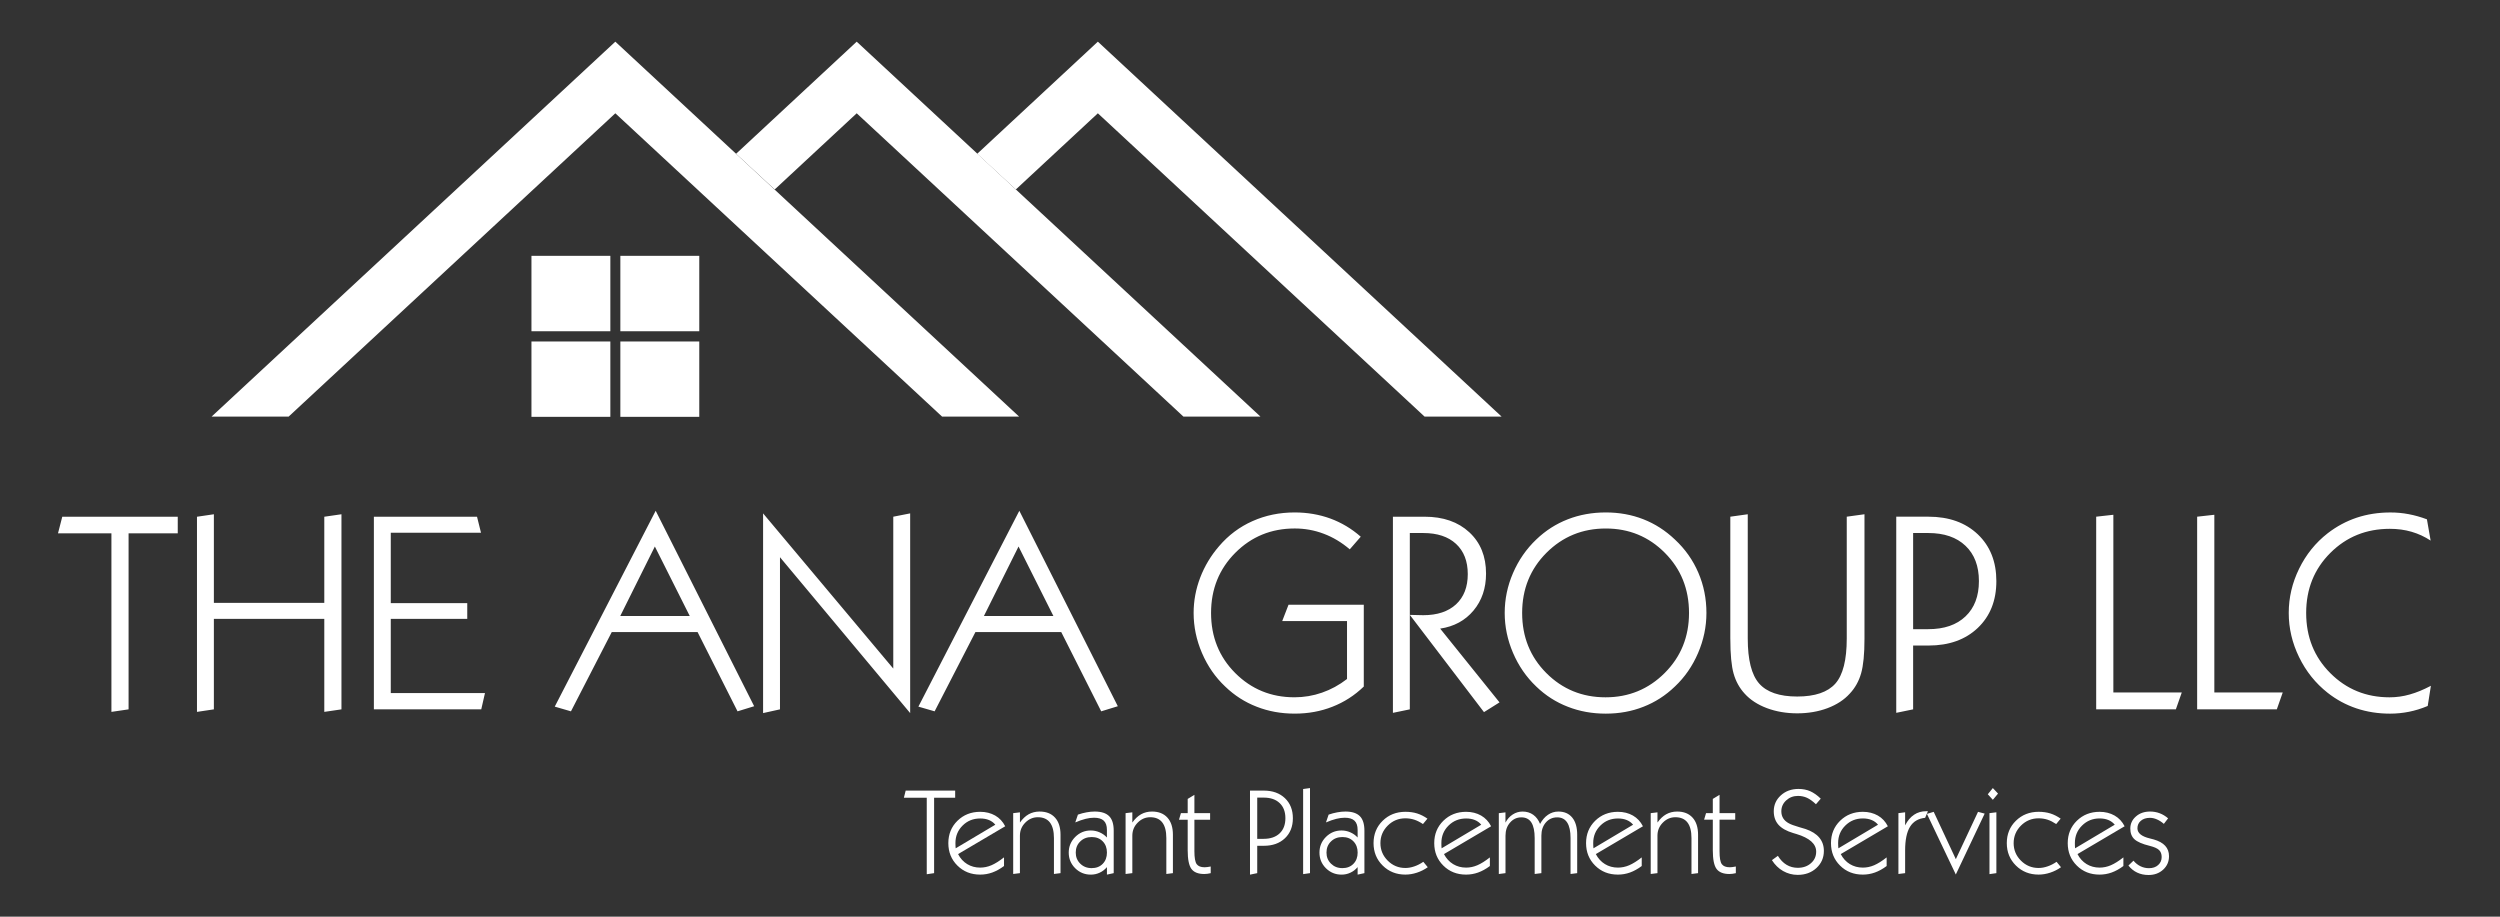 <?xml version="1.0" encoding="utf-8"?>
<!-- Generator: Adobe Illustrator 17.0.0, SVG Export Plug-In . SVG Version: 6.00 Build 0)  -->
<!DOCTYPE svg PUBLIC "-//W3C//DTD SVG 1.1//EN" "http://www.w3.org/Graphics/SVG/1.1/DTD/svg11.dtd">
<svg version="1.1" xmlns="http://www.w3.org/2000/svg" xmlns:xlink="http://www.w3.org/1999/xlink" x="0px" y="0px" width="120px"
	 height="44px" viewBox="0 0 120 44" enable-background="new 0 0 120 44" xml:space="preserve">
<rect x="0" y="0" width="120" height="44" fill="#333333" stroke="none"/>
<g id="Base">
</g>
<g id="Art">
	<g>
		<polyline fill-rule="evenodd" clip-rule="evenodd" fill="#FFFFFF" points="41.122,2 35.33,7.383 37.184,9.096 41.122,5.438 
			56.806,19.998 60.503,19.998 41.122,2 		"/>
		<polyline fill-rule="evenodd" clip-rule="evenodd" fill="#FFFFFF" points="29.536,2 10.155,19.998 13.853,19.998 29.536,5.438 
			45.221,19.998 48.918,19.998 29.536,2 		"/>
		<rect x="29.777" y="12.28" fill-rule="evenodd" clip-rule="evenodd" fill="#FFFFFF" width="3.788" height="3.62"/>
		<rect x="29.777" y="16.391" fill-rule="evenodd" clip-rule="evenodd" fill="#FFFFFF" width="3.788" height="3.617"/>
		<rect x="25.51" y="12.28" fill-rule="evenodd" clip-rule="evenodd" fill="#FFFFFF" width="3.787" height="3.62"/>
		<rect x="25.51" y="16.391" fill-rule="evenodd" clip-rule="evenodd" fill="#FFFFFF" width="3.787" height="3.617"/>
		<polyline fill-rule="evenodd" clip-rule="evenodd" fill="#FFFFFF" points="52.697,2 46.905,7.383 48.759,9.096 52.697,5.438 
			68.381,19.998 72.078,19.998 52.697,2 		"/>
		<path fill="#FFFFFF" d="M6.172,34.049v-8.45h2.36v-0.796H2.989l-0.205,0.796h2.564v8.571L6.172,34.049L6.172,34.049z
			 M10.266,34.049v-4.342h5.3v4.463l0.824-0.121v-9.365l-0.824,0.119v4.133h-5.3v-4.252l-0.811,0.119v9.367L10.266,34.049
			L10.266,34.049z M23.1,34.049l0.179-0.783h-4.522v-3.559h3.671v-0.758h-3.671v-3.377h4.331l-0.191-0.769h-4.951v9.246H23.1
			L23.1,34.049z M31.433,26.232l1.675,3.336h-3.336L31.433,26.232L31.433,26.232z M27.406,34.144l1.958-3.804h4.12l1.918,3.804
			l0.798-0.245l-4.727-9.382l-4.845,9.401L27.406,34.144L27.406,34.144z M37.439,34.049v-7.303l6.249,7.482v-9.586l-0.811,0.16
			v7.289l-6.249-7.449v9.586L37.439,34.049L37.439,34.049z M48.89,26.232l1.673,3.336h-3.335L48.89,26.232L48.89,26.232z
			 M44.862,34.144l1.958-3.804h4.12l1.918,3.804l0.797-0.245l-4.727-9.382l-4.845,9.401L44.862,34.144L44.862,34.144z
			 M61.849,29.028l-0.303,0.784h3.111v2.78c-0.377,0.292-0.779,0.509-1.203,0.656c-0.424,0.148-0.865,0.222-1.322,0.222
			c-1.121,0-2.067-0.39-2.841-1.164c-0.773-0.775-1.16-1.737-1.16-2.884s0.388-2.109,1.164-2.888
			c0.776-0.778,1.727-1.167,2.851-1.167c0.483,0,0.947,0.083,1.391,0.252c0.444,0.166,0.861,0.416,1.252,0.749l0.527-0.606
			c-0.439-0.387-0.926-0.676-1.46-0.873c-0.533-0.194-1.104-0.292-1.71-0.292c-0.729,0-1.404,0.139-2.024,0.416
			c-0.62,0.275-1.156,0.676-1.608,1.205c-0.391,0.453-0.693,0.955-0.904,1.506c-0.21,0.552-0.316,1.117-0.316,1.698
			c0,0.659,0.134,1.301,0.402,1.924c0.268,0.624,0.639,1.161,1.114,1.608c0.443,0.428,0.948,0.751,1.513,0.969
			c0.565,0.222,1.172,0.331,1.823,0.331c0.646,0,1.249-0.109,1.81-0.331c0.56-0.218,1.063-0.541,1.506-0.969v-3.927H61.849
			L61.849,29.028z M67.671,34.049v-8.464h0.646c0.673,0,1.197,0.174,1.573,0.521c0.375,0.349,0.563,0.831,0.563,1.451
			c0,0.62-0.188,1.102-0.563,1.451c-0.376,0.346-0.9,0.521-1.573,0.521l-0.646-0.015l3.56,4.668l0.746-0.468l-2.849-3.541
			c0.668-0.099,1.203-0.391,1.602-0.869c0.399-0.479,0.6-1.069,0.6-1.772c0-0.828-0.268-1.488-0.804-1.984
			c-0.537-0.497-1.251-0.746-2.143-0.746H66.86v9.415L67.671,34.049L67.671,34.049z M74.229,26.535
			c0.778-0.778,1.728-1.167,2.848-1.167c1.116,0,2.061,0.389,2.835,1.167c0.774,0.778,1.161,1.741,1.161,2.888
			c0,1.141-0.389,2.102-1.167,2.88c-0.778,0.778-1.725,1.168-2.841,1.168c-1.12,0-2.068-0.39-2.841-1.164
			c-0.774-0.775-1.161-1.737-1.161-2.884S73.452,27.314,74.229,26.535L74.229,26.535z M72.625,31.338
			c0.266,0.622,0.638,1.162,1.117,1.617c0.443,0.428,0.948,0.751,1.513,0.969c0.564,0.222,1.172,0.331,1.822,0.331
			c0.646,0,1.25-0.109,1.81-0.331c0.56-0.218,1.062-0.541,1.506-0.969c0.475-0.447,0.846-0.984,1.114-1.608
			c0.268-0.623,0.402-1.265,0.402-1.924c0-0.687-0.129-1.331-0.389-1.935c-0.259-0.604-0.634-1.136-1.127-1.593
			c-0.452-0.43-0.958-0.755-1.517-0.973c-0.558-0.218-1.157-0.325-1.799-0.325c-0.65,0-1.258,0.109-1.822,0.329
			c-0.565,0.22-1.07,0.543-1.513,0.969c-0.479,0.457-0.851,0.994-1.117,1.612c-0.267,0.616-0.399,1.255-0.399,1.915
			C72.226,30.078,72.358,30.716,72.625,31.338L72.625,31.338z M83.056,30.662c0,0.747,0.053,1.305,0.158,1.674
			c0.105,0.37,0.282,0.688,0.527,0.956c0.268,0.298,0.625,0.531,1.071,0.699c0.446,0.166,0.931,0.249,1.454,0.249
			c0.526,0,1.013-0.083,1.456-0.249c0.444-0.168,0.8-0.401,1.068-0.699c0.255-0.271,0.436-0.596,0.544-0.973
			c0.107-0.376,0.161-0.929,0.161-1.657v-5.978l-0.851,0.117v5.849c0,1.027-0.182,1.749-0.547,2.162
			c-0.365,0.411-0.976,0.621-1.832,0.621c-0.853,0-1.461-0.21-1.826-0.625c-0.365-0.415-0.547-1.135-0.547-2.158v-5.966
			l-0.837,0.117V30.662L83.056,30.662z M92.556,25.585c0.765,0,1.36,0.205,1.789,0.614c0.429,0.409,0.643,0.973,0.643,1.694
			c0,0.721-0.214,1.284-0.643,1.693c-0.429,0.41-1.024,0.614-1.789,0.614H91.83v-4.616H92.556L92.556,25.585z M91.83,34.049v-3.063
			h0.738c0.985,0,1.774-0.283,2.367-0.847c0.593-0.565,0.89-1.313,0.89-2.245c0-0.933-0.297-1.681-0.89-2.246
			c-0.593-0.562-1.382-0.847-2.367-0.847H91.02v9.415L91.83,34.049L91.83,34.049z M104.441,34.049l0.284-0.81h-3.284v-8.53
			l-0.824,0.092v9.248H104.441L104.441,34.049z M109.287,34.049l0.284-0.81h-3.283v-8.53l-0.825,0.092v9.248H109.287L109.287,34.049
			z M116.683,32.918c-0.355,0.188-0.694,0.327-1.012,0.416c-0.319,0.092-0.643,0.137-0.973,0.137c-1.124,0-2.073-0.388-2.844-1.162
			c-0.772-0.772-1.158-1.734-1.158-2.886c0-1.153,0.387-2.113,1.161-2.884c0.773-0.772,1.725-1.156,2.855-1.156
			c0.369,0,0.716,0.046,1.041,0.141c0.326,0.095,0.631,0.235,0.917,0.424l-0.178-1.021c-0.294-0.11-0.586-0.193-0.874-0.247
			c-0.288-0.056-0.581-0.082-0.88-0.082c-0.576,0-1.114,0.084-1.615,0.25c-0.501,0.168-0.967,0.418-1.398,0.751
			c-0.58,0.453-1.036,1.019-1.368,1.699c-0.332,0.679-0.498,1.386-0.498,2.125c0,0.734,0.166,1.441,0.498,2.122
			c0.332,0.682,0.788,1.25,1.368,1.708c0.417,0.329,0.878,0.578,1.381,0.748c0.503,0.169,1.043,0.254,1.618,0.254
			c0.308,0,0.61-0.031,0.907-0.09c0.296-0.059,0.597-0.151,0.899-0.279L116.683,32.918L116.683,32.918z"/>
		<path fill="#FFFFFF" d="M44.837,41.911v-3.62h1.011v-0.343h-2.375l-0.087,0.343h1.098v3.673L44.837,41.911L44.837,41.911z
			 M45.864,40.602c-0.002-0.038-0.003-0.083-0.003-0.136c0-0.333,0.115-0.612,0.344-0.839c0.229-0.228,0.51-0.34,0.841-0.34
			c0.159,0,0.299,0.023,0.423,0.074c0.123,0.051,0.226,0.126,0.306,0.225l-1.903,1.133C45.868,40.681,45.865,40.64,45.864,40.602
			L45.864,40.602z M48.191,41.154c-0.223,0.175-0.423,0.301-0.602,0.378c-0.179,0.077-0.359,0.113-0.542,0.113
			c-0.229,0-0.437-0.056-0.621-0.168c-0.185-0.113-0.331-0.273-0.438-0.481l2.262-1.335c-0.115-0.226-0.275-0.396-0.481-0.515
			c-0.206-0.117-0.446-0.179-0.722-0.179c-0.435,0-0.797,0.145-1.089,0.43c-0.292,0.286-0.438,0.646-0.438,1.074
			c0,0.428,0.145,0.789,0.435,1.076c0.291,0.29,0.655,0.434,1.093,0.434c0.2,0,0.393-0.033,0.58-0.1
			c0.186-0.067,0.374-0.17,0.565-0.312V41.154L48.191,41.154z"/>
		<path fill="#FFFFFF" d="M48.956,41.911v-1.798c0-0.245,0.086-0.454,0.257-0.626c0.171-0.173,0.373-0.26,0.604-0.26
			c0.256,0,0.448,0.085,0.578,0.251c0.128,0.167,0.194,0.416,0.194,0.751v1.722l0.316-0.04v-1.843c0-0.354-0.088-0.629-0.264-0.822
			c-0.176-0.195-0.423-0.292-0.742-0.292c-0.193,0-0.369,0.045-0.524,0.131c-0.157,0.089-0.296,0.222-0.418,0.397v-0.49
			l-0.324,0.039v2.92L48.956,41.911L48.956,41.911z M51.852,40.39c0.144-0.143,0.328-0.212,0.552-0.212
			c0.217,0,0.392,0.069,0.527,0.207c0.135,0.138,0.202,0.318,0.202,0.539c0,0.221-0.067,0.401-0.202,0.539
			c-0.135,0.138-0.312,0.207-0.533,0.207c-0.22,0-0.402-0.073-0.546-0.215c-0.145-0.143-0.216-0.318-0.216-0.531
			C51.635,40.709,51.707,40.53,51.852,40.39L51.852,40.39z M53.133,41.982l0.325-0.071v-2.04c0-0.317-0.073-0.549-0.219-0.695
			c-0.146-0.146-0.376-0.222-0.69-0.222c-0.126,0-0.257,0.012-0.393,0.038c-0.136,0.023-0.274,0.061-0.416,0.11l-0.127,0.374
			c0.187-0.079,0.352-0.136,0.497-0.172c0.145-0.036,0.279-0.053,0.404-0.053c0.211,0,0.366,0.047,0.467,0.142
			c0.101,0.096,0.151,0.243,0.151,0.442V40.2c-0.101-0.109-0.219-0.192-0.353-0.249c-0.134-0.059-0.274-0.088-0.421-0.088
			c-0.292,0-0.541,0.104-0.748,0.311c-0.208,0.209-0.311,0.458-0.311,0.75c0,0.294,0.103,0.543,0.309,0.75
			c0.207,0.205,0.457,0.308,0.75,0.308c0.153,0,0.294-0.031,0.424-0.092c0.13-0.059,0.247-0.148,0.351-0.268V41.982L53.133,41.982z
			 M54.352,41.911v-1.798c0-0.245,0.086-0.454,0.257-0.626c0.171-0.173,0.373-0.26,0.604-0.26c0.256,0,0.449,0.085,0.577,0.251
			c0.129,0.167,0.194,0.416,0.194,0.751v1.722l0.316-0.04v-1.843c0-0.354-0.088-0.629-0.264-0.822
			c-0.176-0.195-0.423-0.292-0.741-0.292c-0.194,0-0.37,0.045-0.525,0.131c-0.156,0.089-0.295,0.222-0.418,0.397v-0.49l-0.324,0.039
			v2.92L54.352,41.911L54.352,41.911z M58.114,41.592c-0.059,0.011-0.112,0.021-0.16,0.027c-0.048,0.006-0.092,0.01-0.132,0.01
			c-0.182,0-0.31-0.051-0.382-0.151c-0.072-0.102-0.109-0.309-0.109-0.618v-1.514h0.754v-0.314h-0.754v-0.879l-0.322,0.195v0.684
			h-0.325l-0.093,0.314h0.418v1.473c0,0.432,0.061,0.728,0.181,0.891c0.12,0.161,0.325,0.242,0.615,0.242
			c0.045,0,0.094-0.004,0.146-0.01c0.051-0.007,0.105-0.017,0.163-0.03V41.592L58.114,41.592z M60.657,38.285
			c0.328,0,0.584,0.087,0.767,0.264c0.184,0.174,0.275,0.417,0.275,0.725c0,0.308-0.092,0.551-0.275,0.726
			c-0.184,0.174-0.439,0.264-0.767,0.264h-0.31v-1.979H60.657L60.657,38.285z M60.347,41.911v-1.313h0.316
			c0.422,0,0.76-0.12,1.014-0.362c0.254-0.241,0.381-0.562,0.381-0.961c0-0.399-0.127-0.72-0.381-0.962
			c-0.254-0.242-0.592-0.364-1.014-0.364H60v4.034L60.347,41.911L60.347,41.911z M62.88,41.911v-4.084l-0.33,0.046v4.085
			L62.88,41.911L62.88,41.911z M63.887,40.39c0.144-0.143,0.327-0.212,0.551-0.212c0.217,0,0.392,0.069,0.527,0.207
			c0.134,0.138,0.202,0.318,0.202,0.539c0,0.221-0.067,0.401-0.202,0.539c-0.135,0.138-0.312,0.207-0.532,0.207
			c-0.221,0-0.402-0.073-0.546-0.215c-0.145-0.143-0.216-0.318-0.216-0.531C63.671,40.709,63.742,40.53,63.887,40.39L63.887,40.39z
			 M65.167,41.982l0.325-0.071v-2.04c0-0.317-0.073-0.549-0.219-0.695c-0.146-0.146-0.376-0.222-0.69-0.222
			c-0.126,0-0.257,0.012-0.393,0.038c-0.136,0.023-0.274,0.061-0.416,0.11l-0.127,0.374c0.186-0.079,0.352-0.136,0.497-0.172
			c0.145-0.036,0.28-0.053,0.404-0.053c0.211,0,0.366,0.047,0.467,0.142c0.101,0.096,0.151,0.243,0.151,0.442V40.2
			c-0.101-0.109-0.219-0.192-0.353-0.249c-0.133-0.059-0.273-0.088-0.42-0.088c-0.292,0-0.541,0.104-0.749,0.311
			c-0.207,0.207-0.31,0.458-0.31,0.75c0,0.294,0.103,0.543,0.309,0.75c0.207,0.205,0.456,0.308,0.75,0.308
			c0.152,0,0.294-0.031,0.423-0.092c0.13-0.059,0.247-0.148,0.35-0.268V41.982L65.167,41.982z M68.319,41.366
			c-0.14,0.097-0.283,0.17-0.43,0.22c-0.148,0.052-0.292,0.077-0.431,0.077c-0.329,0-0.611-0.117-0.846-0.351
			c-0.234-0.233-0.352-0.515-0.352-0.841c0-0.327,0.117-0.608,0.352-0.843c0.235-0.233,0.517-0.349,0.846-0.349
			c0.15,0,0.292,0.022,0.427,0.065c0.135,0.044,0.274,0.115,0.417,0.21l0.215-0.259c-0.161-0.113-0.325-0.196-0.496-0.25
			c-0.169-0.053-0.358-0.079-0.563-0.079c-0.435,0-0.798,0.145-1.09,0.43c-0.292,0.286-0.438,0.646-0.438,1.074
			c0,0.428,0.146,0.787,0.439,1.076c0.293,0.29,0.655,0.434,1.088,0.434c0.185,0,0.369-0.031,0.555-0.092
			c0.186-0.061,0.359-0.148,0.521-0.262L68.319,41.366L68.319,41.366z M69.188,40.602c-0.001-0.038-0.002-0.083-0.002-0.136
			c0-0.333,0.115-0.612,0.344-0.839c0.23-0.228,0.511-0.34,0.842-0.34c0.158,0,0.299,0.023,0.421,0.074
			c0.124,0.051,0.226,0.126,0.307,0.225l-1.903,1.133C69.194,40.681,69.191,40.64,69.188,40.602L69.188,40.602z M71.515,41.154
			c-0.222,0.175-0.422,0.301-0.602,0.378c-0.179,0.077-0.359,0.113-0.541,0.113c-0.231,0-0.437-0.056-0.622-0.168
			c-0.185-0.113-0.331-0.273-0.439-0.481l2.262-1.335c-0.114-0.226-0.275-0.396-0.481-0.515c-0.206-0.117-0.447-0.179-0.721-0.179
			c-0.435,0-0.799,0.145-1.09,0.43c-0.292,0.286-0.438,0.646-0.438,1.074c0,0.428,0.145,0.789,0.435,1.076
			c0.29,0.29,0.654,0.434,1.093,0.434c0.199,0,0.392-0.033,0.578-0.1c0.187-0.067,0.376-0.17,0.565-0.312V41.154L71.515,41.154z
			 M72.264,41.911v-1.798c0-0.254,0.072-0.462,0.218-0.628c0.145-0.169,0.326-0.252,0.545-0.252c0.214,0,0.374,0.083,0.479,0.247
			c0.105,0.167,0.158,0.414,0.158,0.749v1.722l0.322-0.04v-1.798c0-0.258,0.07-0.466,0.213-0.633
			c0.142-0.164,0.324-0.247,0.546-0.247c0.212,0,0.373,0.083,0.48,0.249c0.108,0.167,0.161,0.414,0.161,0.747v1.722l0.319-0.04
			v-1.843c0-0.354-0.078-0.629-0.236-0.822c-0.158-0.195-0.381-0.292-0.667-0.292c-0.184,0-0.35,0.053-0.501,0.156
			c-0.152,0.104-0.277,0.251-0.378,0.439c-0.075-0.19-0.185-0.338-0.329-0.441c-0.144-0.102-0.314-0.154-0.51-0.154
			c-0.173,0-0.33,0.047-0.473,0.14c-0.142,0.092-0.259,0.221-0.349,0.389v-0.49l-0.319,0.039v2.92L72.264,41.911L72.264,41.911z
			 M76.477,40.602c-0.002-0.038-0.003-0.083-0.003-0.136c0-0.333,0.115-0.612,0.345-0.839c0.229-0.228,0.51-0.34,0.841-0.34
			c0.158,0,0.299,0.023,0.422,0.074c0.124,0.051,0.226,0.126,0.307,0.225l-1.903,1.133C76.482,40.681,76.479,40.64,76.477,40.602
			L76.477,40.602z M78.804,41.154c-0.222,0.175-0.423,0.301-0.602,0.378c-0.179,0.077-0.36,0.113-0.543,0.113
			c-0.23,0-0.437-0.056-0.621-0.168c-0.184-0.113-0.331-0.273-0.438-0.481l2.261-1.335c-0.115-0.226-0.275-0.396-0.481-0.515
			c-0.206-0.117-0.447-0.179-0.722-0.179c-0.434,0-0.798,0.145-1.09,0.43c-0.291,0.286-0.437,0.646-0.437,1.074
			c0,0.428,0.145,0.789,0.435,1.076c0.291,0.29,0.654,0.434,1.093,0.434c0.2,0,0.393-0.033,0.58-0.1
			c0.186-0.067,0.374-0.17,0.564-0.312V41.154L78.804,41.154z M79.558,41.911v-1.798c0-0.245,0.086-0.454,0.257-0.626
			c0.171-0.173,0.372-0.26,0.604-0.26c0.256,0,0.449,0.085,0.578,0.251c0.129,0.167,0.194,0.416,0.194,0.751v1.722l0.316-0.04
			v-1.845c0-0.352-0.088-0.627-0.264-0.82c-0.176-0.195-0.423-0.292-0.741-0.292c-0.194,0-0.37,0.045-0.525,0.131
			c-0.156,0.089-0.296,0.22-0.418,0.397v-0.49l-0.325,0.039v2.92L79.558,41.911L79.558,41.911z M83.319,41.592
			c-0.058,0.011-0.111,0.021-0.159,0.027c-0.048,0.006-0.091,0.01-0.131,0.01c-0.183,0-0.31-0.051-0.383-0.151
			c-0.073-0.102-0.108-0.309-0.108-0.618v-1.517h0.753v-0.312h-0.753v-0.879l-0.323,0.195v0.684H81.89l-0.093,0.312h0.418v1.476
			c0,0.432,0.06,0.728,0.181,0.891c0.121,0.161,0.326,0.242,0.616,0.242c0.045,0,0.094-0.004,0.146-0.01
			c0.052-0.007,0.106-0.017,0.162-0.03V41.592L83.319,41.592z M85.052,41.287c0.144,0.227,0.322,0.4,0.536,0.522
			c0.214,0.121,0.447,0.185,0.699,0.185c0.365,0,0.667-0.111,0.904-0.331c0.237-0.22,0.355-0.494,0.355-0.822
			c0-0.247-0.074-0.46-0.22-0.635c-0.147-0.177-0.367-0.313-0.658-0.413c-0.07-0.022-0.171-0.053-0.302-0.089
			c-0.24-0.071-0.405-0.13-0.498-0.183c-0.122-0.064-0.213-0.146-0.273-0.241c-0.061-0.097-0.091-0.209-0.091-0.336
			c0-0.208,0.078-0.382,0.233-0.525c0.156-0.144,0.344-0.215,0.566-0.215c0.156,0,0.301,0.031,0.434,0.091
			c0.132,0.062,0.275,0.164,0.428,0.309l0.231-0.267c-0.169-0.166-0.338-0.283-0.505-0.358c-0.168-0.073-0.356-0.11-0.564-0.11
			c-0.341,0-0.624,0.105-0.85,0.311c-0.225,0.206-0.337,0.46-0.337,0.761c0,0.263,0.076,0.479,0.226,0.648
			c0.151,0.168,0.387,0.303,0.712,0.399c0.034,0.011,0.084,0.026,0.149,0.044c0.633,0.191,0.949,0.474,0.949,0.846
			c0,0.226-0.083,0.41-0.25,0.555c-0.166,0.148-0.378,0.222-0.633,0.222c-0.2,0-0.38-0.049-0.539-0.145
			c-0.159-0.095-0.298-0.238-0.416-0.43L85.052,41.287L85.052,41.287z M88.233,40.602c-0.002-0.038-0.003-0.083-0.003-0.136
			c0-0.333,0.115-0.612,0.345-0.839c0.23-0.228,0.51-0.342,0.842-0.342c0.158,0,0.299,0.025,0.421,0.076
			c0.124,0.051,0.226,0.126,0.307,0.225l-1.902,1.133C88.238,40.681,88.235,40.64,88.233,40.602L88.233,40.602z M90.56,41.154
			c-0.222,0.175-0.423,0.301-0.602,0.378c-0.179,0.077-0.359,0.113-0.542,0.113c-0.23,0-0.437-0.056-0.622-0.168
			c-0.185-0.113-0.33-0.273-0.438-0.481l2.261-1.335c-0.114-0.226-0.275-0.397-0.481-0.515c-0.206-0.117-0.446-0.179-0.721-0.179
			c-0.435,0-0.798,0.145-1.09,0.43c-0.292,0.286-0.438,0.646-0.438,1.074c0,0.428,0.145,0.789,0.435,1.076
			c0.29,0.29,0.654,0.434,1.093,0.434c0.199,0,0.393-0.033,0.579-0.1c0.187-0.067,0.375-0.17,0.565-0.312V41.154L90.56,41.154z"/>
		<path fill="#FFFFFF" d="M91.446,41.911v-1.087c0-0.504,0.078-0.884,0.235-1.139c0.156-0.254,0.398-0.396,0.726-0.43l0.133-0.317
			h-0.08c-0.222,0-0.418,0.056-0.586,0.17c-0.168,0.111-0.311,0.281-0.428,0.509V38.99l-0.322,0.041v2.92L91.446,41.911
			L91.446,41.911z M95.264,39.053l-0.319-0.085L93.88,41.24l-1.062-2.272l-0.325,0.098l1.386,2.91L95.264,39.053L95.264,39.053z"/>
		<path fill="#FFFFFF" d="M95.656,38.391l0.249-0.298l-0.249-0.266l-0.242,0.298L95.656,38.391L95.656,38.391z M95.826,41.911V38.99
			l-0.331,0.041v2.927L95.826,41.911L95.826,41.911z M98.715,41.366c-0.14,0.097-0.283,0.17-0.431,0.22
			c-0.148,0.052-0.291,0.077-0.431,0.077c-0.33,0-0.612-0.117-0.847-0.351c-0.234-0.233-0.351-0.515-0.351-0.841
			c0-0.327,0.117-0.608,0.351-0.843c0.235-0.233,0.517-0.349,0.847-0.349c0.15,0,0.293,0.022,0.428,0.065
			c0.135,0.044,0.273,0.115,0.416,0.21l0.215-0.259c-0.161-0.113-0.326-0.196-0.496-0.25c-0.17-0.053-0.359-0.079-0.563-0.079
			c-0.435,0-0.798,0.145-1.09,0.43c-0.292,0.286-0.437,0.646-0.437,1.074c0,0.428,0.146,0.787,0.438,1.076
			c0.293,0.29,0.656,0.434,1.089,0.434c0.184,0,0.37-0.031,0.555-0.092c0.185-0.061,0.359-0.148,0.52-0.262L98.715,41.366
			L98.715,41.366z M99.596,40.602c-0.001-0.038-0.002-0.083-0.002-0.136c0-0.333,0.115-0.612,0.344-0.839
			c0.229-0.228,0.51-0.342,0.842-0.342c0.158,0,0.299,0.025,0.422,0.076c0.123,0.051,0.225,0.126,0.306,0.225l-1.904,1.133
			C99.601,40.681,99.598,40.64,99.596,40.602L99.596,40.602z M101.923,41.154c-0.222,0.175-0.423,0.301-0.602,0.378
			c-0.179,0.077-0.359,0.113-0.542,0.113c-0.229,0-0.437-0.056-0.621-0.168c-0.185-0.113-0.331-0.273-0.438-0.481l2.262-1.335
			c-0.115-0.226-0.276-0.397-0.482-0.515c-0.206-0.117-0.447-0.179-0.721-0.179c-0.435,0-0.798,0.145-1.09,0.43
			c-0.292,0.286-0.438,0.646-0.438,1.074c0,0.428,0.145,0.789,0.435,1.076c0.29,0.29,0.654,0.434,1.093,0.434
			c0.2,0,0.393-0.033,0.579-0.1c0.187-0.067,0.375-0.17,0.565-0.312V41.154L101.923,41.154z M102.586,41.885
			c0.162,0.077,0.344,0.115,0.544,0.115c0.282,0,0.517-0.087,0.703-0.258c0.187-0.172,0.28-0.387,0.28-0.645
			c0-0.199-0.061-0.366-0.184-0.499c-0.122-0.134-0.306-0.235-0.55-0.305c-0.041-0.014-0.104-0.029-0.186-0.048
			c-0.397-0.095-0.596-0.257-0.596-0.486c0-0.15,0.055-0.271,0.165-0.363c0.11-0.093,0.256-0.14,0.437-0.14
			c0.109,0,0.221,0.026,0.333,0.075c0.113,0.049,0.225,0.12,0.333,0.215l0.204-0.266c-0.123-0.106-0.256-0.188-0.402-0.243
			c-0.144-0.055-0.299-0.083-0.462-0.083c-0.275,0-0.502,0.079-0.681,0.237c-0.179,0.156-0.269,0.351-0.269,0.579
			c0,0.22,0.065,0.39,0.198,0.513c0.132,0.124,0.378,0.232,0.74,0.32c0.212,0.053,0.36,0.119,0.443,0.2
			c0.083,0.081,0.124,0.192,0.124,0.335c0,0.158-0.057,0.285-0.17,0.385c-0.112,0.101-0.259,0.15-0.438,0.15
			c-0.143,0-0.277-0.03-0.403-0.09c-0.125-0.06-0.239-0.148-0.342-0.27l-0.243,0.233C102.282,41.695,102.423,41.81,102.586,41.885
			L102.586,41.885z"/>
	</g>
</g>
<g id="Guides">
</g>
</svg>
